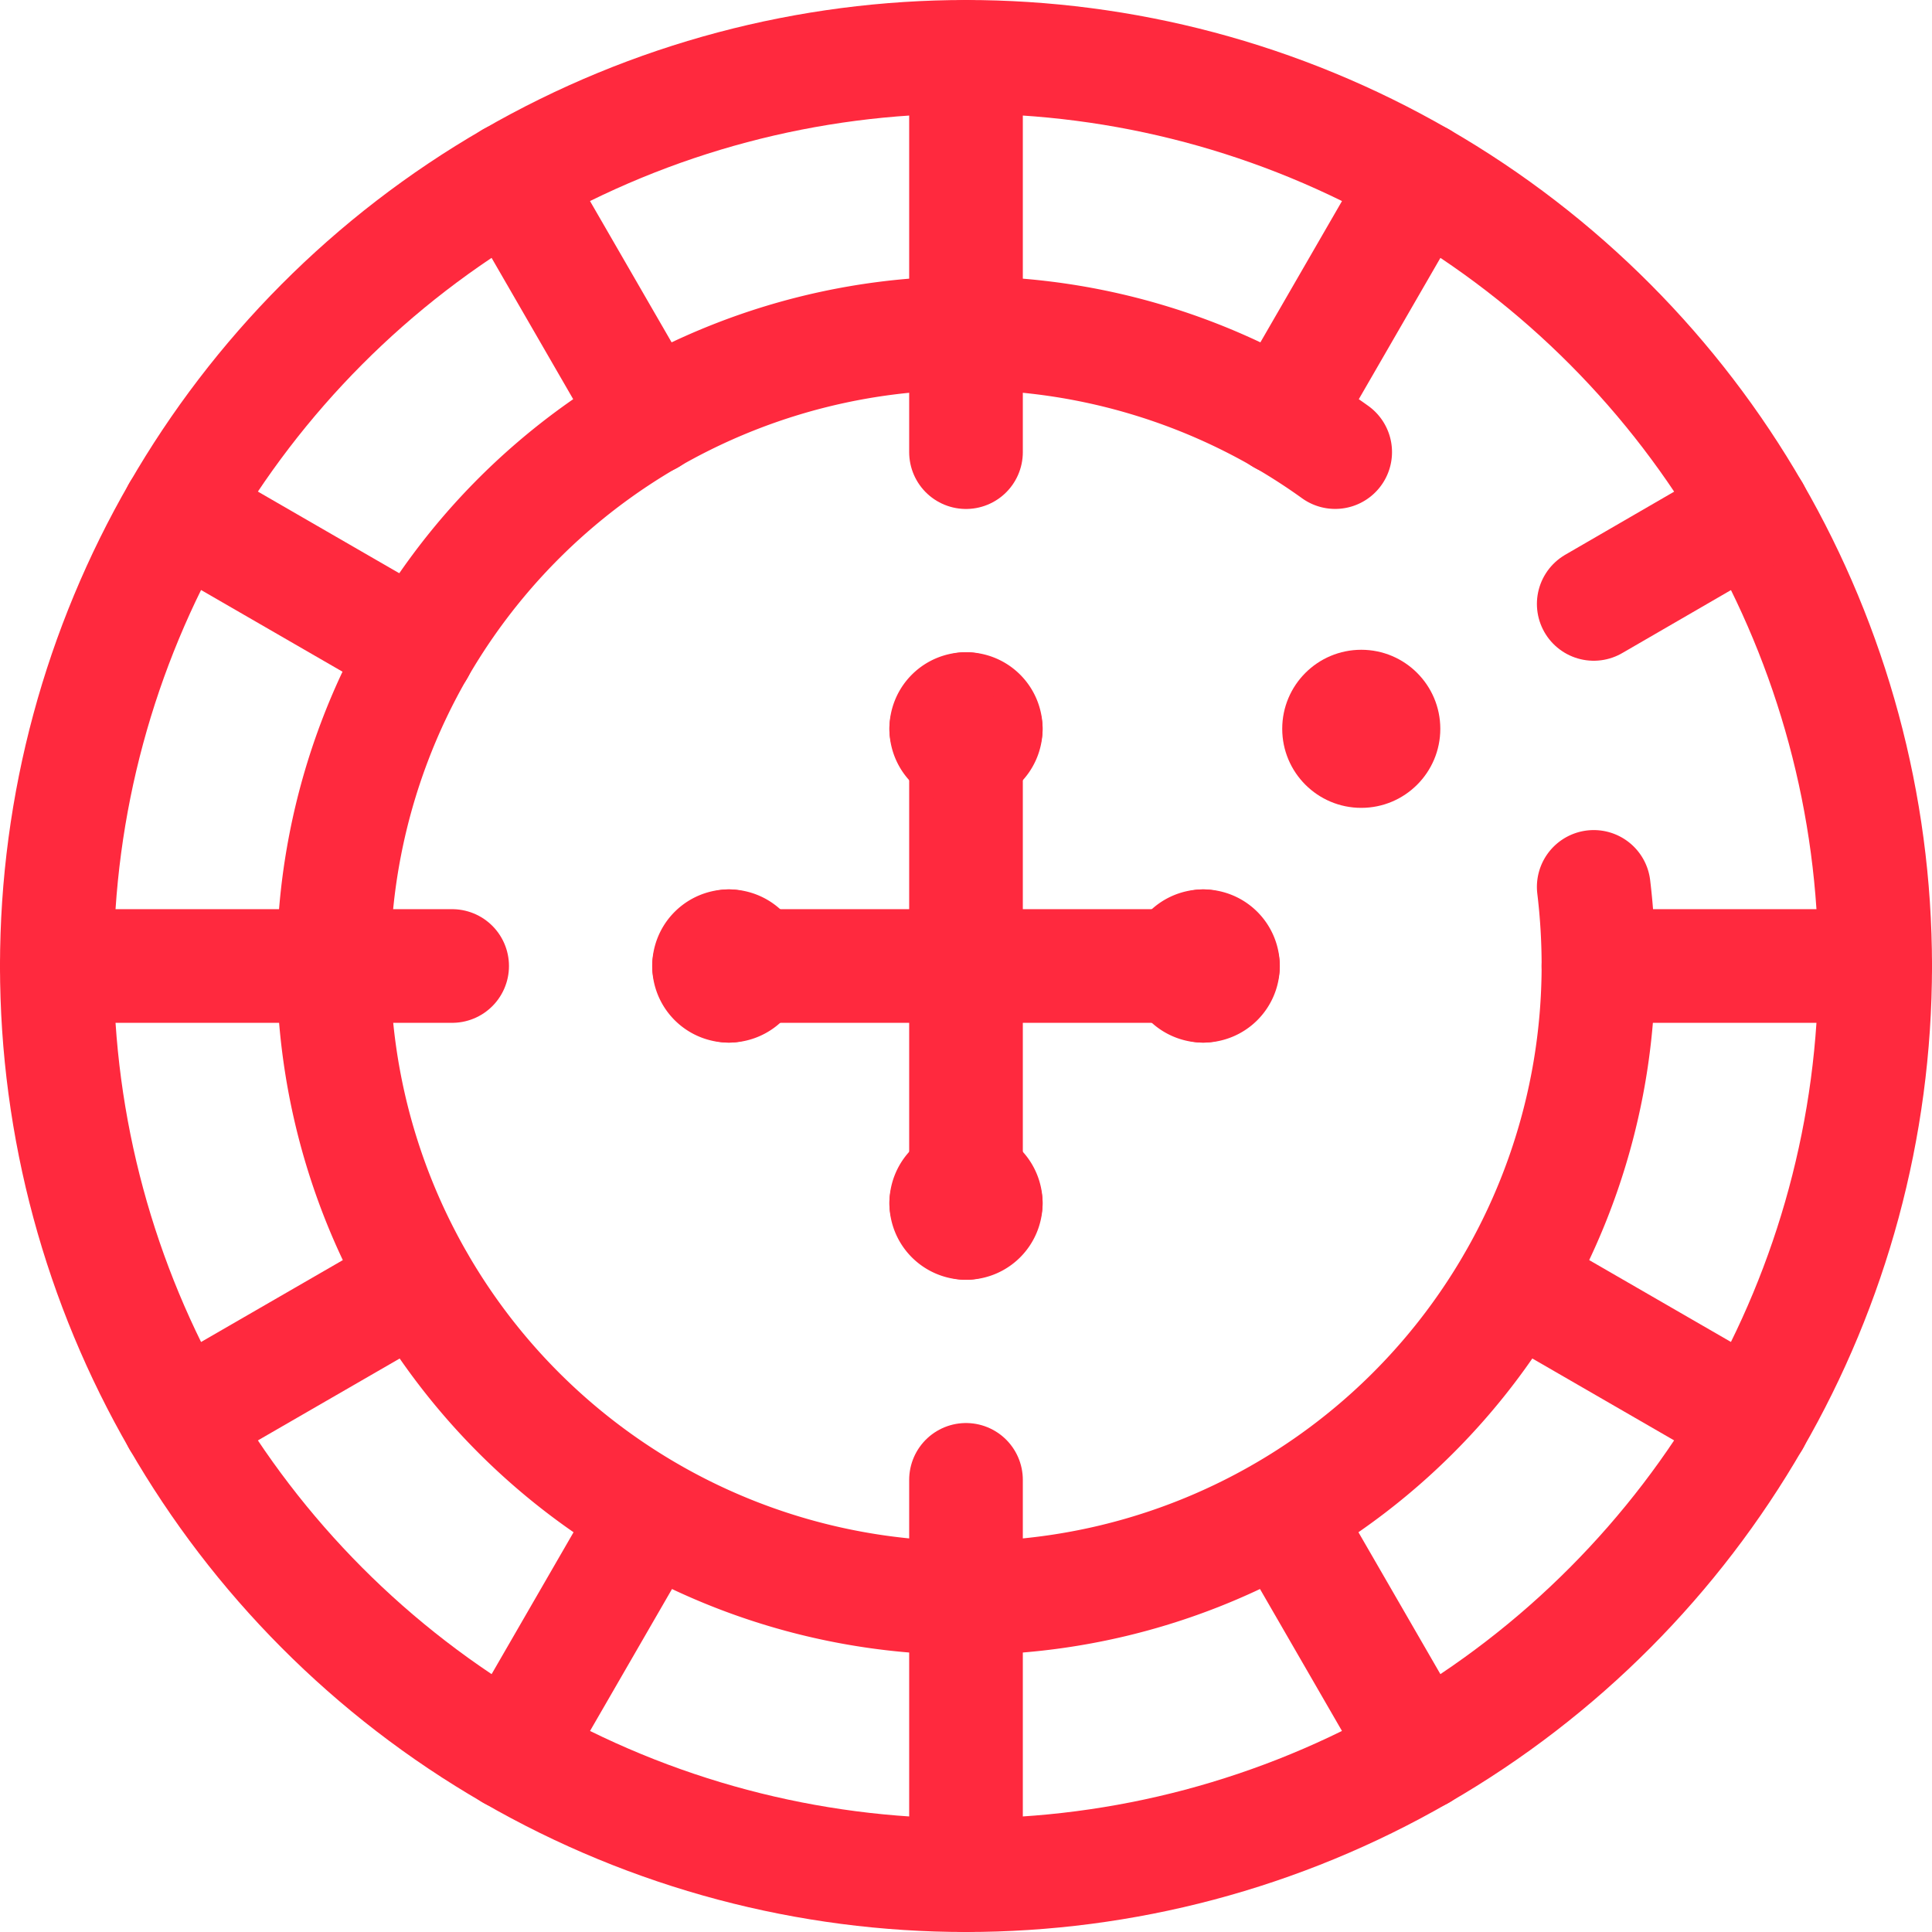 <svg xmlns="http://www.w3.org/2000/svg" width="34" height="34" viewBox="0 0 34 34">
  <g id="roulette__red-outline__medium" transform="translate(1 1)">
    <circle id="Elipse_720" data-name="Elipse 720" cx="16" cy="16" r="16" transform="translate(0 0)" fill="none" stroke="#ff293e" stroke-linecap="round" stroke-linejoin="round" stroke-width="2"/>
    <path id="Trazado_5118" data-name="Trazado 5118" d="M45.511,33.052a11.537,11.537,0,0,1,.083,1.391A11.13,11.13,0,1,1,40.961,25.4" transform="translate(-18.464 -18.444)" fill="none" stroke="#ff293e" stroke-linecap="round" stroke-linejoin="round" stroke-width="2"/>
    <line id="Línea_61" data-name="Línea 61" y2="6.957" transform="translate(16 0)" fill="none" stroke="#ff293e" stroke-linecap="round" stroke-linejoin="round" stroke-width="2"/>
    <line id="Línea_62" data-name="Línea 62" x2="2.435" y2="4.216" transform="translate(8 2.143)" fill="none" stroke="#ff293e" stroke-linecap="round" stroke-linejoin="round" stroke-width="2"/>
    <line id="Línea_63" data-name="Línea 63" x2="4.216" y2="2.435" transform="translate(2.143 8)" fill="none" stroke="#ff293e" stroke-linecap="round" stroke-linejoin="round" stroke-width="2"/>
    <line id="Línea_64" data-name="Línea 64" x2="6.957" transform="translate(0 16)" fill="none" stroke="#ff293e" stroke-linecap="round" stroke-linejoin="round" stroke-width="2"/>
    <line id="Línea_65" data-name="Línea 65" y1="2.435" x2="4.216" transform="translate(2.143 21.565)" fill="none" stroke="#ff293e" stroke-linecap="round" stroke-linejoin="round" stroke-width="2"/>
    <line id="Línea_66" data-name="Línea 66" y1="4.216" x2="2.435" transform="translate(8 25.642)" fill="none" stroke="#ff293e" stroke-linecap="round" stroke-linejoin="round" stroke-width="2"/>
    <line id="Línea_67" data-name="Línea 67" y1="6.957" transform="translate(16 25.043)" fill="none" stroke="#ff293e" stroke-linecap="round" stroke-linejoin="round" stroke-width="2"/>
    <line id="Línea_68" data-name="Línea 68" x1="2.435" y1="4.216" transform="translate(21.565 25.642)" fill="none" stroke="#ff293e" stroke-linecap="round" stroke-linejoin="round" stroke-width="2"/>
    <line id="Línea_69" data-name="Línea 69" x1="4.216" y1="2.435" transform="translate(25.642 21.565)" fill="none" stroke="#ff293e" stroke-linecap="round" stroke-linejoin="round" stroke-width="2"/>
    <line id="Línea_70" data-name="Línea 70" x1="4.87" transform="translate(27.13 16)" fill="none" stroke="#ff293e" stroke-linecap="round" stroke-linejoin="round" stroke-width="2"/>
    <line id="Línea_71" data-name="Línea 71" x1="2.81" y2="1.628" transform="translate(27.047 8)" fill="none" stroke="#ff293e" stroke-linecap="round" stroke-linejoin="round" stroke-width="2"/>
    <line id="Línea_72" data-name="Línea 72" x1="2.435" y2="4.216" transform="translate(21.565 2.143)" fill="none" stroke="#ff293e" stroke-linecap="round" stroke-linejoin="round" stroke-width="2"/>
    <line id="Línea_73" data-name="Línea 73" y2="7.652" transform="translate(16 12.174)" fill="none" stroke="#ff293e" stroke-linecap="round" stroke-linejoin="round" stroke-width="2"/>
    <line id="Línea_74" data-name="Línea 74" x1="8" transform="translate(11.826 16)" fill="none" stroke="#ff293e" stroke-linecap="round" stroke-linejoin="round" stroke-width="2"/>
    <circle id="Elipse_721" data-name="Elipse 721" cx="1.391" cy="1.391" r="1.391" transform="translate(21.565 10.435)" fill="#ff293e"/>
    <path id="Trazado_5119" data-name="Trazado 5119" d="M52.5,68.542a.348.348,0,0,1,.348.348" transform="translate(-40.674 -52.89)" fill="none" stroke="#ff293e" stroke-linecap="round" stroke-linejoin="round" stroke-width="2"/>
    <path id="Trazado_5120" data-name="Trazado 5120" d="M51.042,68.89a.348.348,0,0,1,.348-.348" transform="translate(-39.564 -52.89)" fill="none" stroke="#ff293e" stroke-linecap="round" stroke-linejoin="round" stroke-width="2"/>
    <path id="Trazado_5121" data-name="Trazado 5121" d="M51.39,70.348A.348.348,0,0,1,51.042,70" transform="translate(-39.564 -54)" fill="none" stroke="#ff293e" stroke-linecap="round" stroke-linejoin="round" stroke-width="2"/>
    <path id="Trazado_5122" data-name="Trazado 5122" d="M52.848,70a.348.348,0,0,1-.348.348" transform="translate(-40.674 -54)" fill="none" stroke="#ff293e" stroke-linecap="round" stroke-linejoin="round" stroke-width="2"/>
    <path id="Trazado_5123" data-name="Trazado 5123" d="M70.348,52.5a.348.348,0,0,1-.348.348" transform="translate(-54 -40.674)" fill="none" stroke="#ff293e" stroke-linecap="round" stroke-linejoin="round" stroke-width="2"/>
    <path id="Trazado_5124" data-name="Trazado 5124" d="M70,51.042a.348.348,0,0,1,.348.348" transform="translate(-54 -39.564)" fill="none" stroke="#ff293e" stroke-linecap="round" stroke-linejoin="round" stroke-width="2"/>
    <path id="Trazado_5125" data-name="Trazado 5125" d="M68.542,51.39a.348.348,0,0,1,.348-.348" transform="translate(-52.89 -39.564)" fill="none" stroke="#ff293e" stroke-linecap="round" stroke-linejoin="round" stroke-width="2"/>
    <path id="Trazado_5126" data-name="Trazado 5126" d="M68.89,52.848a.348.348,0,0,1-.348-.348" transform="translate(-52.89 -40.674)" fill="none" stroke="#ff293e" stroke-linecap="round" stroke-linejoin="round" stroke-width="2"/>
    <path id="Trazado_5127" data-name="Trazado 5127" d="M86.39,70.348A.348.348,0,0,1,86.042,70" transform="translate(-66.216 -54)" fill="none" stroke="#ff293e" stroke-linecap="round" stroke-linejoin="round" stroke-width="2"/>
    <path id="Trazado_5128" data-name="Trazado 5128" d="M87.848,70a.348.348,0,0,1-.348.348" transform="translate(-67.326 -54)" fill="none" stroke="#ff293e" stroke-linecap="round" stroke-linejoin="round" stroke-width="2"/>
    <path id="Trazado_5129" data-name="Trazado 5129" d="M87.5,68.542a.348.348,0,0,1,.348.348" transform="translate(-67.326 -52.89)" fill="none" stroke="#ff293e" stroke-linecap="round" stroke-linejoin="round" stroke-width="2"/>
    <path id="Trazado_5130" data-name="Trazado 5130" d="M86.042,68.89a.348.348,0,0,1,.348-.348" transform="translate(-66.216 -52.89)" fill="none" stroke="#ff293e" stroke-linecap="round" stroke-linejoin="round" stroke-width="2"/>
    <path id="Trazado_5131" data-name="Trazado 5131" d="M68.542,86.39a.348.348,0,0,1,.348-.348" transform="translate(-52.89 -66.216)" fill="none" stroke="#ff293e" stroke-linecap="round" stroke-linejoin="round" stroke-width="2"/>
    <path id="Trazado_5132" data-name="Trazado 5132" d="M68.89,87.848a.348.348,0,0,1-.348-.348" transform="translate(-52.89 -67.326)" fill="none" stroke="#ff293e" stroke-linecap="round" stroke-linejoin="round" stroke-width="2"/>
    <path id="Trazado_5133" data-name="Trazado 5133" d="M70.348,87.5a.348.348,0,0,1-.348.348" transform="translate(-54 -67.326)" fill="none" stroke="#ff293e" stroke-linecap="round" stroke-linejoin="round" stroke-width="2"/>
    <path id="Trazado_5134" data-name="Trazado 5134" d="M70,86.042a.348.348,0,0,1,.348.348" transform="translate(-54 -66.216)" fill="none" stroke="#ff293e" stroke-linecap="round" stroke-linejoin="round" stroke-width="2"/>
  </g>
</svg>
